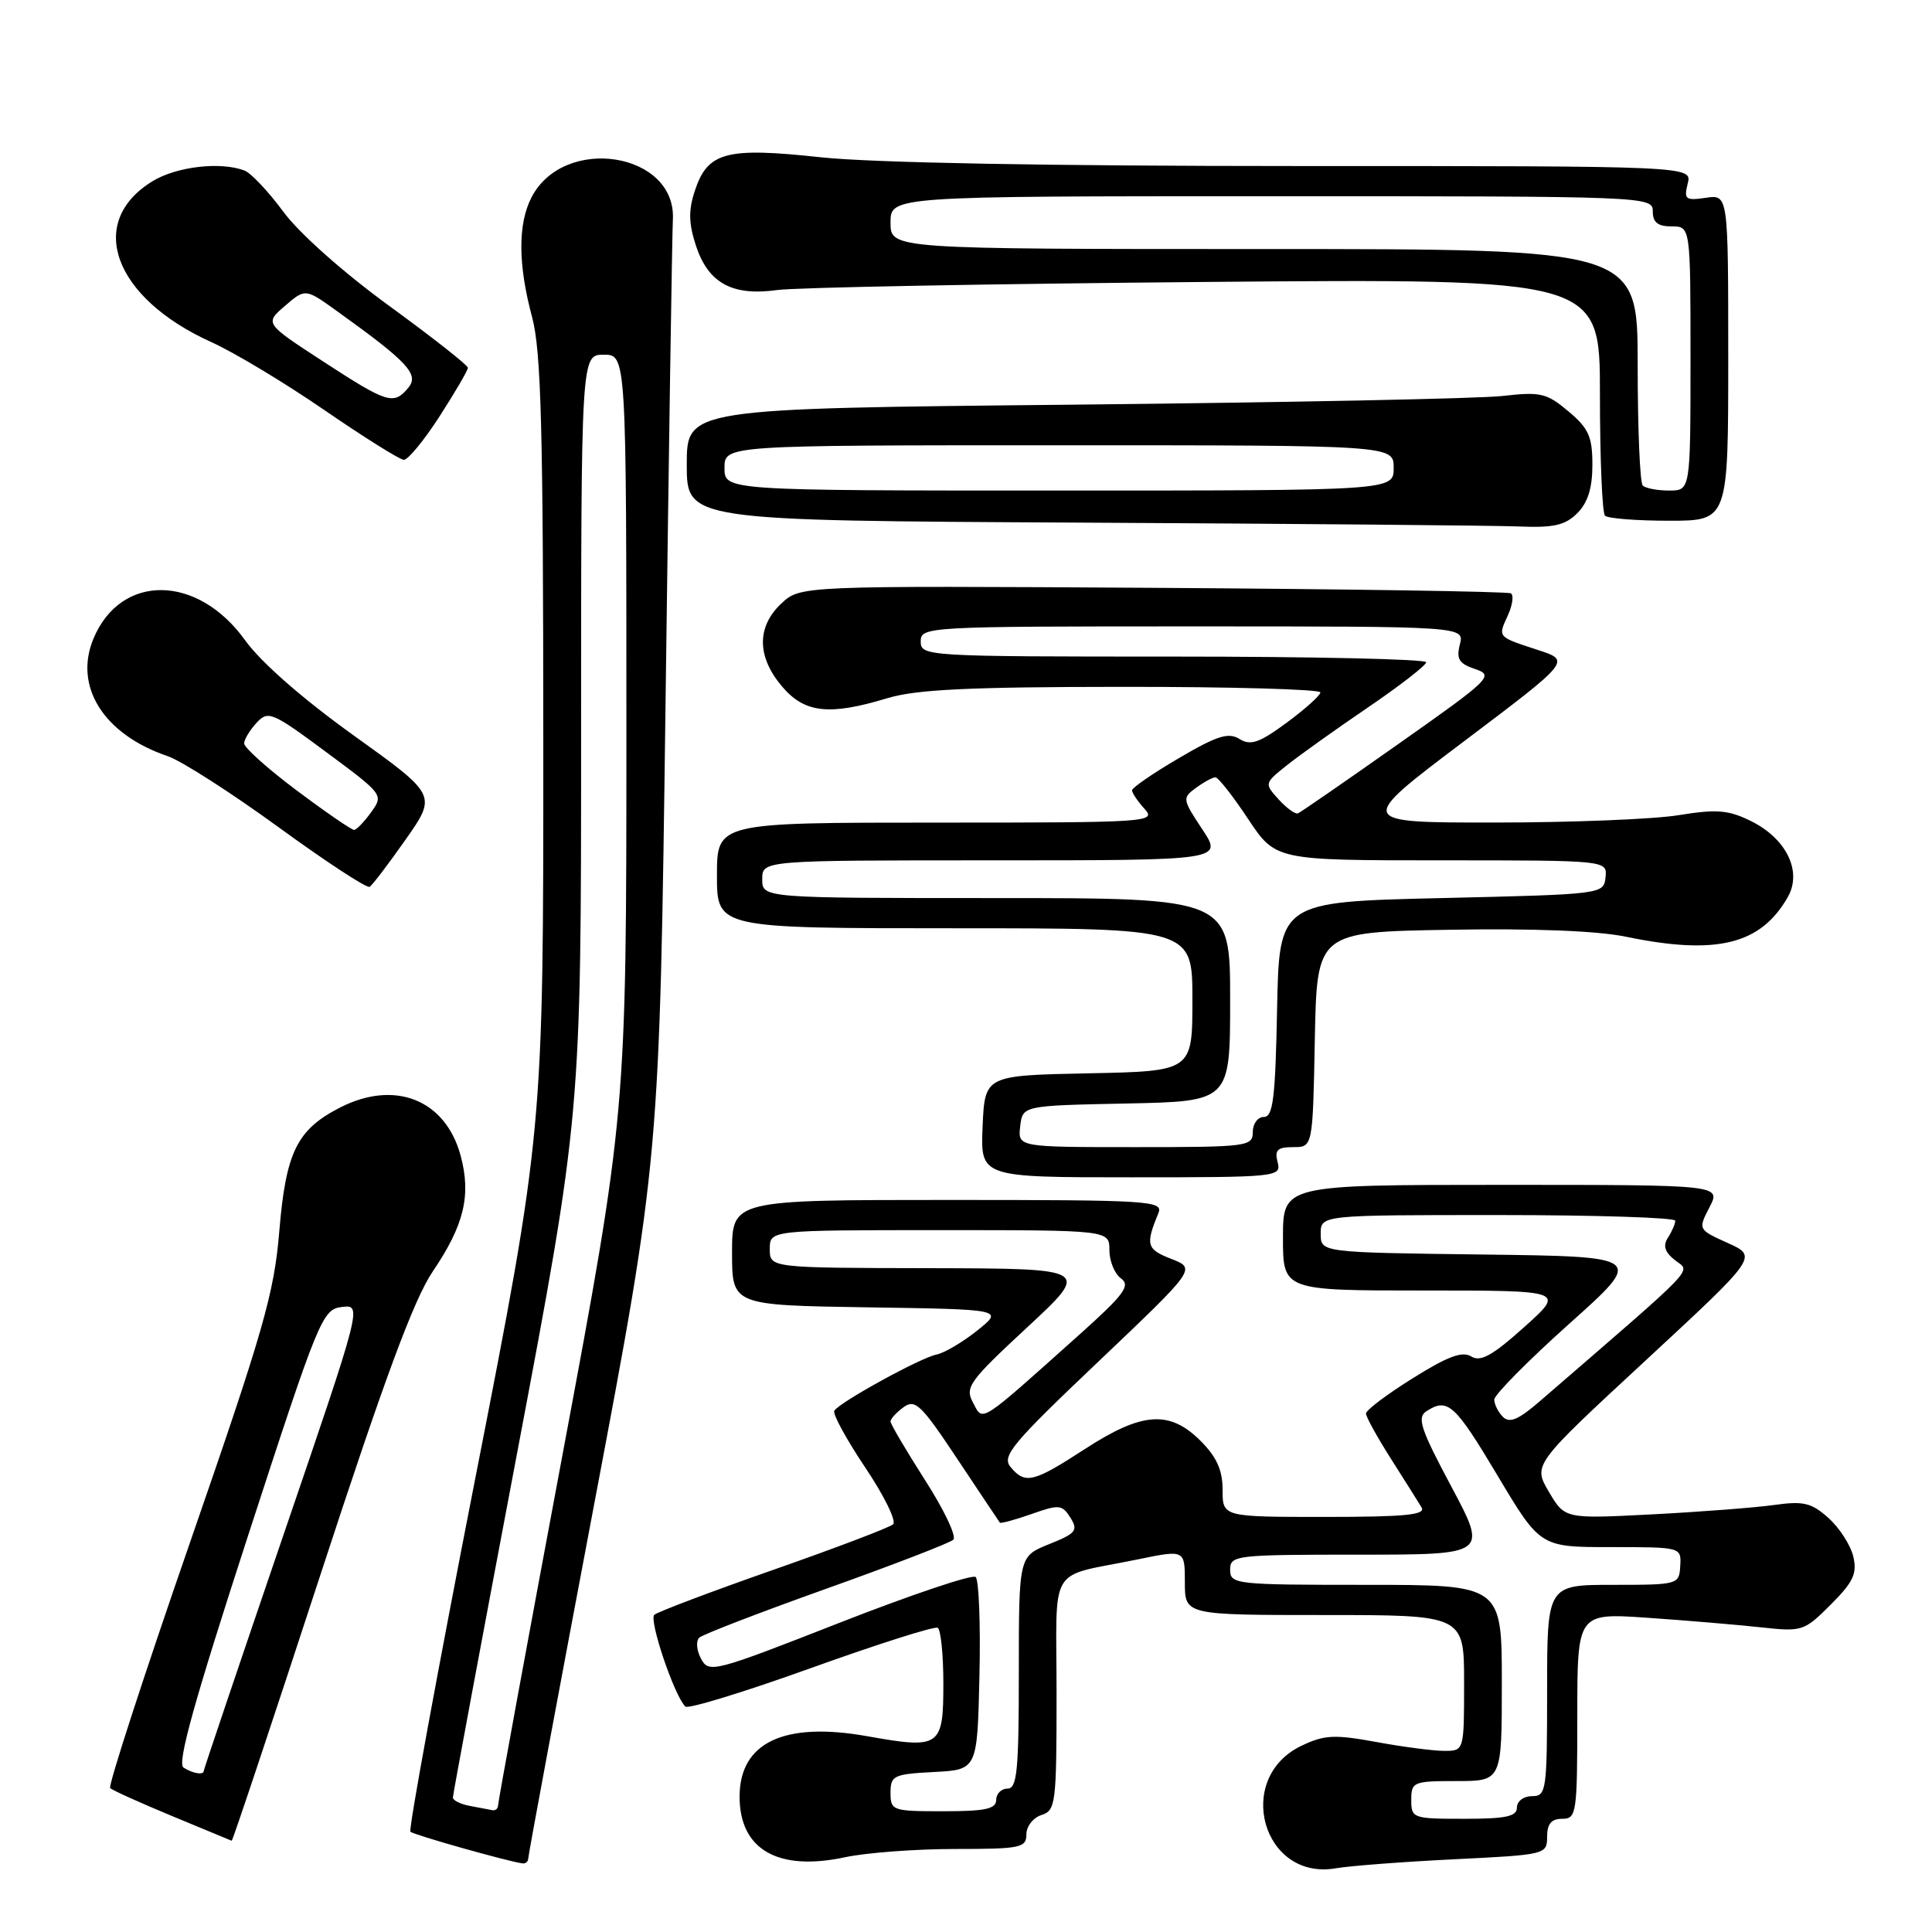 <?xml version="1.0" encoding="UTF-8" standalone="no"?>
<!DOCTYPE svg PUBLIC "-//W3C//DTD SVG 1.1//EN" "http://www.w3.org/Graphics/SVG/1.1/DTD/svg11.dtd" >
<svg xmlns="http://www.w3.org/2000/svg" xmlns:xlink="http://www.w3.org/1999/xlink" version="1.1" viewBox="0 0 256 256">
 <g >
 <path fill="currentColor"
d=" M 192.75 246.36 C 204.82 245.77 205.00 245.72 205.00 243.38 C 205.00 241.67 205.56 241.00 207.00 241.00 C 208.90 241.00 209.00 240.33 209.00 227.36 C 209.00 213.73 209.00 213.73 218.25 214.36 C 223.34 214.71 230.08 215.28 233.23 215.62 C 238.82 216.23 239.04 216.16 242.58 212.62 C 245.58 209.62 246.10 208.51 245.57 206.24 C 245.21 204.73 243.73 202.44 242.28 201.14 C 240.02 199.12 238.97 198.87 235.07 199.42 C 232.56 199.77 225.29 200.33 218.93 200.66 C 207.35 201.26 207.35 201.26 205.24 197.68 C 203.12 194.09 203.12 194.09 218.02 180.30 C 232.92 166.50 232.92 166.50 228.95 164.71 C 224.99 162.92 224.99 162.92 226.52 159.96 C 228.05 157.00 228.05 157.00 199.03 157.00 C 170.00 157.00 170.00 157.00 170.00 164.00 C 170.00 171.00 170.00 171.00 188.69 171.00 C 207.38 171.00 207.38 171.00 201.95 175.86 C 197.75 179.63 196.17 180.50 194.95 179.74 C 193.77 179.00 191.83 179.72 187.19 182.63 C 183.79 184.75 181.00 186.85 181.00 187.30 C 181.00 187.74 182.49 190.44 184.31 193.30 C 186.13 196.16 187.95 199.06 188.37 199.75 C 188.95 200.73 186.14 201.00 175.56 201.00 C 162.00 201.00 162.00 201.00 162.00 197.42 C 162.00 194.80 161.22 193.06 159.08 190.92 C 154.97 186.82 151.34 187.08 143.76 192.00 C 136.90 196.46 135.84 196.71 133.90 194.38 C 132.71 192.95 134.10 191.28 145.53 180.43 C 158.50 168.10 158.50 168.10 155.20 166.81 C 151.92 165.53 151.76 164.96 153.49 160.75 C 154.17 159.11 152.46 159.00 125.61 159.00 C 97.00 159.00 97.00 159.00 97.00 165.98 C 97.00 172.95 97.00 172.95 115.00 173.23 C 133.00 173.50 133.00 173.50 129.48 176.31 C 127.54 177.86 125.12 179.28 124.11 179.48 C 122.02 179.88 111.24 185.80 110.55 186.93 C 110.30 187.33 112.14 190.71 114.64 194.44 C 117.14 198.16 118.81 201.56 118.34 201.98 C 117.88 202.40 110.75 205.11 102.50 208.00 C 94.25 210.89 87.14 213.58 86.70 213.97 C 85.95 214.65 89.38 224.79 90.82 226.13 C 91.19 226.48 98.70 224.18 107.50 221.01 C 116.30 217.85 123.84 215.45 124.25 215.69 C 124.66 215.92 125.00 219.26 125.00 223.09 C 125.00 231.49 124.58 231.78 114.93 230.06 C 103.90 228.09 98.00 230.88 98.00 238.07 C 98.00 245.09 103.09 248.00 111.99 246.09 C 114.80 245.49 121.35 245.00 126.55 245.00 C 135.22 245.00 136.00 244.84 136.00 243.07 C 136.00 242.00 136.90 240.85 138.00 240.50 C 139.89 239.90 140.00 238.99 140.00 224.45 C 140.00 206.89 138.66 209.11 150.75 206.63 C 157.00 205.34 157.00 205.34 157.00 209.67 C 157.00 214.00 157.00 214.00 175.50 214.00 C 194.00 214.00 194.00 214.00 194.00 223.00 C 194.00 232.00 194.00 232.00 191.37 232.00 C 189.92 232.00 185.86 231.47 182.35 230.82 C 176.82 229.81 175.49 229.87 172.46 231.32 C 163.48 235.60 167.28 249.23 176.99 247.56 C 178.92 247.23 186.01 246.69 192.75 246.36 Z  M 70.00 246.23 C 70.00 245.80 73.92 224.77 78.70 199.48 C 87.40 153.50 87.40 153.50 88.19 93.00 C 88.62 59.72 89.06 30.97 89.16 29.09 C 89.63 20.17 74.73 17.82 70.43 26.15 C 68.61 29.66 68.63 35.04 70.50 42.00 C 71.71 46.51 71.98 56.73 71.99 98.66 C 72.00 149.82 72.00 149.82 62.95 196.03 C 57.97 221.44 54.12 242.45 54.38 242.71 C 54.80 243.13 67.38 246.68 69.25 246.91 C 69.66 246.96 70.00 246.65 70.00 246.23 Z  M 42.43 208.75 C 50.95 182.68 54.83 172.19 57.34 168.48 C 61.50 162.34 62.45 158.40 61.04 153.14 C 59.04 145.72 52.35 143.04 45.07 146.75 C 39.35 149.67 37.88 152.66 37.01 163.13 C 36.32 171.41 34.94 176.21 25.15 204.46 C 19.06 222.03 14.31 236.65 14.60 236.93 C 14.88 237.22 18.58 238.88 22.81 240.64 C 27.04 242.39 30.59 243.86 30.70 243.91 C 30.82 243.96 36.09 228.14 42.43 208.75 Z  M 169.29 154.00 C 168.87 152.38 169.26 152.00 171.36 152.00 C 173.95 152.00 173.95 152.00 174.22 137.75 C 174.50 123.50 174.50 123.50 192.00 123.20 C 203.08 123.00 211.66 123.34 215.39 124.11 C 227.44 126.61 233.31 125.17 236.90 118.85 C 238.83 115.45 236.69 111.08 231.96 108.77 C 229.00 107.32 227.45 107.20 222.46 108.01 C 219.18 108.55 208.22 108.99 198.11 108.99 C 179.71 109.00 179.71 109.00 193.93 98.27 C 208.14 87.55 208.14 87.55 203.82 86.14 C 198.36 84.35 198.46 84.47 199.80 81.54 C 200.42 80.18 200.60 78.87 200.20 78.62 C 199.80 78.38 178.45 78.05 152.76 77.89 C 106.04 77.61 106.04 77.61 103.52 79.98 C 100.26 83.05 100.28 86.99 103.59 90.92 C 106.59 94.49 109.85 94.86 117.59 92.51 C 121.40 91.36 128.39 91.02 148.75 91.01 C 163.19 91.00 174.98 91.34 174.96 91.75 C 174.94 92.16 172.92 93.97 170.48 95.77 C 166.85 98.44 165.71 98.83 164.24 97.92 C 162.78 97.01 161.28 97.48 156.22 100.45 C 152.80 102.45 150.00 104.38 150.00 104.72 C 150.00 105.06 150.74 106.17 151.65 107.17 C 153.25 108.94 152.34 109.00 124.15 109.00 C 95.00 109.00 95.00 109.00 95.00 116.00 C 95.00 123.00 95.00 123.00 126.50 123.00 C 158.00 123.00 158.00 123.00 158.00 132.47 C 158.00 141.94 158.00 141.94 144.25 142.22 C 130.50 142.50 130.50 142.50 130.20 149.25 C 129.91 156.00 129.91 156.00 149.86 156.00 C 169.32 156.00 169.80 155.95 169.29 154.00 Z  M 53.76 111.23 C 57.88 105.35 57.88 105.35 46.88 97.46 C 40.06 92.57 34.58 87.76 32.47 84.83 C 26.18 76.07 16.01 75.96 12.39 84.61 C 9.73 90.96 13.74 97.32 22.21 100.19 C 24.02 100.80 30.63 105.04 36.91 109.61 C 43.19 114.18 48.62 117.74 48.98 117.51 C 49.34 117.29 51.49 114.46 53.76 111.23 Z  M 209.00 68.00 C 210.40 66.60 211.00 64.67 211.00 61.59 C 211.00 57.86 210.51 56.76 207.83 54.51 C 204.94 52.08 204.14 51.89 199.08 52.47 C 196.01 52.82 170.44 53.33 142.25 53.62 C 91.00 54.13 91.00 54.13 91.00 61.56 C 91.00 68.98 91.00 68.98 143.25 69.25 C 171.99 69.40 198.09 69.63 201.25 69.76 C 205.87 69.95 207.39 69.61 209.00 68.00 Z  M 229.00 47.39 C 229.00 25.77 229.00 25.77 226.03 26.21 C 223.33 26.60 223.11 26.43 223.63 24.32 C 224.22 22.00 224.22 22.00 171.86 22.00 C 138.85 22.00 115.53 21.57 108.75 20.84 C 96.20 19.48 93.77 20.13 92.07 25.28 C 91.21 27.88 91.25 29.60 92.22 32.57 C 93.86 37.53 97.04 39.26 103.00 38.43 C 105.47 38.09 131.01 37.61 159.75 37.36 C 212.00 36.92 212.00 36.92 212.00 52.29 C 212.00 60.75 212.30 67.97 212.67 68.33 C 213.03 68.70 216.86 69.00 221.17 69.00 C 229.00 69.00 229.00 69.00 229.00 47.39 Z  M 58.25 55.16 C 60.31 51.96 62.00 49.07 62.00 48.73 C 62.00 48.40 57.30 44.70 51.54 40.51 C 45.44 36.06 39.61 30.87 37.54 28.05 C 35.58 25.39 33.27 22.94 32.41 22.60 C 29.24 21.39 23.42 22.06 20.23 24.00 C 11.36 29.41 15.02 39.46 28.00 45.33 C 31.02 46.69 37.77 50.75 43.00 54.35 C 48.23 57.94 52.95 60.90 53.50 60.93 C 54.05 60.96 56.19 58.36 58.25 55.16 Z  M 187.00 238.50 C 187.00 236.11 187.27 236.00 193.00 236.00 C 199.00 236.00 199.00 236.00 199.00 223.00 C 199.00 210.00 199.00 210.00 181.00 210.00 C 163.67 210.00 163.00 209.93 163.00 208.00 C 163.00 206.08 163.67 206.00 180.06 206.00 C 197.12 206.00 197.12 206.00 192.31 196.98 C 188.24 189.36 187.73 187.82 189.00 187.00 C 191.83 185.17 192.76 186.02 198.42 195.50 C 204.09 205.00 204.09 205.00 213.44 205.00 C 222.78 205.00 222.79 205.00 222.64 207.50 C 222.50 209.96 222.38 210.00 213.75 210.00 C 205.00 210.00 205.00 210.00 205.00 224.00 C 205.00 237.33 204.90 238.00 203.00 238.00 C 201.89 238.00 201.00 238.67 201.00 239.50 C 201.00 240.69 199.56 241.00 194.00 241.00 C 187.20 241.00 187.00 240.93 187.00 238.50 Z  M 118.00 237.55 C 118.00 235.27 118.40 235.08 123.75 234.80 C 129.50 234.50 129.50 234.50 129.78 222.08 C 129.94 215.25 129.71 209.35 129.28 208.96 C 128.85 208.58 120.73 211.31 111.23 215.03 C 94.55 221.57 93.93 221.73 92.89 219.79 C 92.30 218.69 92.19 217.43 92.66 217.00 C 93.12 216.57 100.70 213.65 109.50 210.51 C 118.30 207.37 125.87 204.45 126.32 204.02 C 126.78 203.60 125.09 200.04 122.57 196.12 C 120.06 192.19 118.00 188.70 118.00 188.35 C 118.00 188.00 118.78 187.15 119.73 186.46 C 121.26 185.34 122.07 186.12 126.87 193.35 C 129.85 197.83 132.38 201.62 132.49 201.76 C 132.60 201.90 134.48 201.39 136.67 200.62 C 140.35 199.32 140.74 199.36 141.84 201.11 C 142.89 202.80 142.58 203.18 139.01 204.61 C 135.00 206.22 135.00 206.22 135.00 221.61 C 135.00 234.62 134.77 237.00 133.50 237.00 C 132.68 237.00 132.00 237.68 132.00 238.50 C 132.00 239.69 130.56 240.00 125.00 240.00 C 118.24 240.00 118.00 239.92 118.00 237.55 Z  M 199.15 187.75 C 198.52 187.12 198.00 186.08 198.00 185.45 C 198.00 184.82 202.47 180.30 207.94 175.40 C 217.89 166.50 217.89 166.50 196.44 166.23 C 175.00 165.96 175.00 165.96 175.00 163.48 C 175.00 161.00 175.00 161.00 198.50 161.00 C 211.43 161.00 221.99 161.34 221.98 161.75 C 221.98 162.16 221.54 163.18 221.01 164.00 C 220.32 165.08 220.59 165.92 221.97 167.00 C 224.04 168.62 225.39 167.21 204.00 185.70 C 201.21 188.11 200.02 188.62 199.15 187.75 Z  M 128.93 185.86 C 127.83 183.82 128.40 183.03 136.12 175.87 C 144.50 168.09 144.50 168.09 123.25 168.04 C 102.00 168.00 102.00 168.00 102.00 165.50 C 102.00 163.00 102.00 163.00 124.50 163.00 C 147.00 163.00 147.00 163.00 147.00 165.64 C 147.00 167.09 147.69 168.79 148.54 169.40 C 149.83 170.35 148.97 171.52 143.02 176.85 C 129.57 188.88 130.29 188.42 128.93 185.86 Z  M 62.25 239.29 C 61.01 239.06 60.00 238.55 60.01 238.18 C 60.01 237.81 63.83 217.29 68.51 192.59 C 77.00 147.67 77.00 147.67 77.00 97.34 C 77.00 47.00 77.00 47.00 80.00 47.00 C 83.00 47.00 83.00 47.00 83.00 97.25 C 83.00 147.50 83.00 147.50 74.50 192.95 C 69.82 217.94 66.00 238.76 66.00 239.20 C 66.00 239.64 65.66 239.94 65.25 239.86 C 64.84 239.79 63.49 239.53 62.25 239.29 Z  M 24.31 234.21 C 23.44 233.66 25.79 225.25 32.87 203.48 C 42.28 174.55 42.72 173.49 45.31 173.18 C 47.99 172.87 47.99 172.87 37.49 203.59 C 31.72 220.48 27.00 234.46 27.00 234.65 C 27.00 235.24 25.56 235.01 24.31 234.21 Z  M 135.18 149.25 C 135.50 146.50 135.50 146.50 149.25 146.22 C 163.00 145.94 163.00 145.94 163.00 132.47 C 163.00 119.00 163.00 119.00 132.00 119.00 C 101.00 119.00 101.00 119.00 101.00 116.50 C 101.00 114.00 101.00 114.00 131.51 114.00 C 162.03 114.00 162.03 114.00 159.31 109.89 C 156.67 105.90 156.64 105.73 158.48 104.39 C 159.53 103.62 160.68 103.00 161.05 103.00 C 161.42 103.00 163.36 105.47 165.37 108.50 C 169.02 114.00 169.02 114.00 191.00 114.00 C 212.98 114.00 212.98 114.00 212.74 116.25 C 212.50 118.49 212.39 118.50 191.00 119.00 C 169.50 119.50 169.50 119.50 169.22 133.75 C 168.99 145.51 168.69 148.00 167.47 148.00 C 166.66 148.00 166.00 148.90 166.00 150.00 C 166.00 151.91 165.33 152.00 150.43 152.00 C 134.87 152.00 134.87 152.00 135.18 149.25 Z  M 169.43 105.93 C 167.52 103.82 167.53 103.79 170.51 101.41 C 172.15 100.10 176.98 96.65 181.23 93.76 C 185.48 90.87 188.97 88.16 188.98 87.75 C 188.99 87.34 173.93 87.00 155.50 87.00 C 122.67 87.00 122.00 86.96 122.00 85.00 C 122.00 83.04 122.67 83.00 158.02 83.00 C 194.04 83.00 194.04 83.00 193.44 85.39 C 192.95 87.34 193.33 87.94 195.48 88.66 C 198.00 89.50 197.52 89.97 185.38 98.52 C 178.38 103.46 172.35 107.62 172.00 107.77 C 171.64 107.93 170.49 107.09 169.43 105.93 Z  M 39.33 104.75 C 35.47 101.86 32.33 99.05 32.35 98.50 C 32.37 97.95 33.12 96.72 34.01 95.76 C 35.54 94.12 36.07 94.35 43.24 99.67 C 50.79 105.26 50.84 105.33 49.18 107.62 C 48.26 108.90 47.24 109.95 46.93 109.97 C 46.61 109.99 43.19 107.64 39.33 104.75 Z  M 96.00 62.00 C 96.00 59.00 96.00 59.00 140.33 59.00 C 184.67 59.00 184.67 59.00 184.67 62.00 C 184.67 65.00 184.67 65.00 140.33 65.00 C 96.00 65.00 96.00 65.00 96.00 62.00 Z  M 217.67 64.33 C 217.30 63.97 217.00 56.77 217.00 48.33 C 217.00 33.00 217.00 33.00 167.50 33.00 C 118.00 33.00 118.00 33.00 118.00 29.50 C 118.00 26.00 118.00 26.00 168.50 26.00 C 218.33 26.00 219.00 26.03 219.00 28.00 C 219.00 29.47 219.67 30.00 221.50 30.00 C 224.00 30.00 224.00 30.00 224.00 47.50 C 224.00 65.00 224.00 65.00 221.17 65.00 C 219.61 65.00 218.03 64.70 217.67 64.33 Z  M 42.78 47.87 C 35.07 42.85 35.07 42.85 37.76 40.53 C 40.46 38.21 40.46 38.21 44.66 41.23 C 54.04 47.96 55.57 49.61 54.11 51.37 C 52.17 53.71 51.36 53.46 42.78 47.87 Z "/>
</g>
</svg>